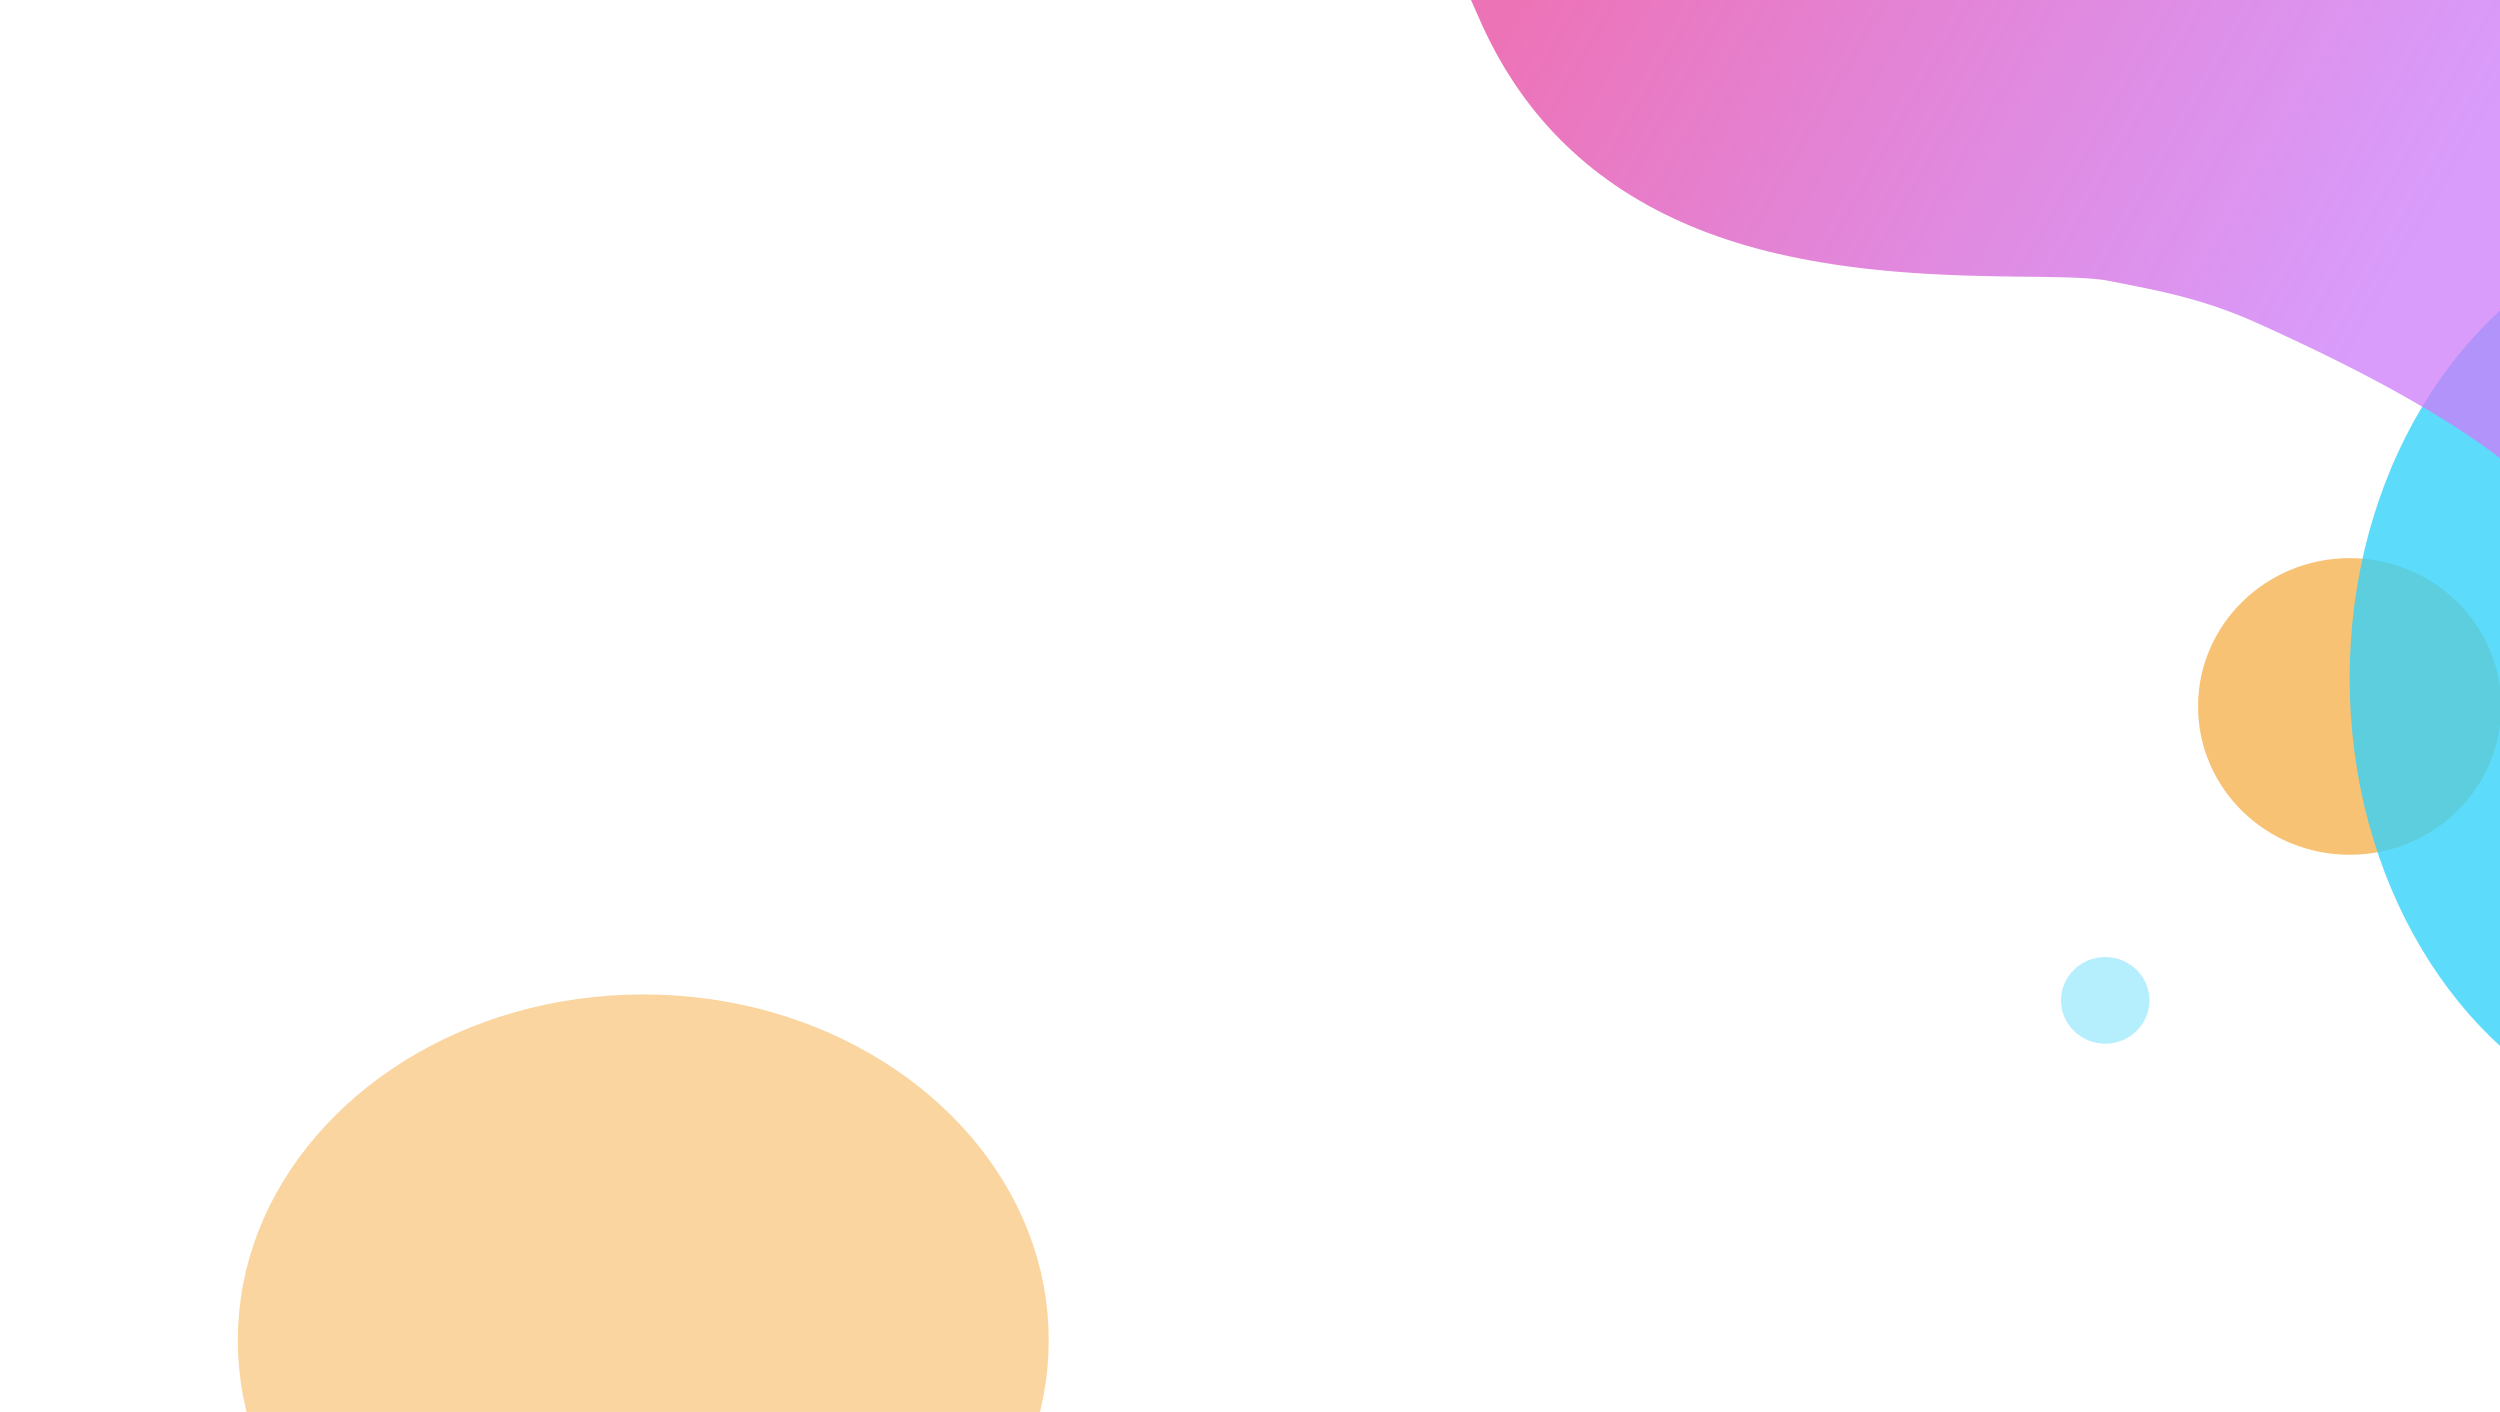 <svg xmlns="http://www.w3.org/2000/svg" xmlns:xlink="http://www.w3.org/1999/xlink" version="1.1" preserveAspectRatio="xMidYMid meet" width="602" height="340"><rect id="backgroundrect" width="100%" height="100%" x="0" y="0" fill="none" stroke="none"/><defs><path d="M13.56 260.92L615.86 260.92L615.86 601.15L13.56 601.15L13.56 260.92Z" id="a2osQLKCyR"/><path d="M615.86 431.03C615.86 450.75 599.5 466.75 579.35 466.75C559.2 466.75 542.85 450.75 542.85 431.03C542.85 411.32 559.2 395.32 579.35 395.32C599.5 395.32 615.86 411.32 615.86 431.03Z" id="a4Y5AjrJ"/><path d="M613.34 510.69L610.69 507.99L608.11 505.17L605.63 502.23L603.25 499.18L600.95 496.02L598.76 492.75L596.67 489.38L594.68 485.9L592.8 482.33L591.03 478.67L589.37 474.92L587.83 471.08L586.41 467.17L585.11 463.17L583.93 459.1L582.88 454.95L581.96 450.74L581.18 446.46L580.53 442.13L580.02 437.73L579.65 433.28L579.43 428.79L579.35 424.24L579.43 419.7L579.65 415.2L580.02 410.75L580.53 406.36L581.18 402.02L581.96 397.74L582.88 393.53L583.93 389.39L585.11 385.32L586.41 381.32L587.83 377.4L589.37 373.56L591.03 369.81L592.8 366.15L594.68 362.58L596.67 359.11L598.76 355.73L600.95 352.47L603.25 349.3L605.63 346.25L608.11 343.31L610.69 340.49L613.34 337.79L615.86 335.43L615.86 513.05L613.34 510.69Z" id="dBBWcjTux"/><path d="M614.82 370.7L613.69 369.85L612.53 369L611.34 368.15L610.12 367.29L608.86 366.43L607.58 365.56L606.27 364.69L604.92 363.81L603.55 362.93L602.14 362.05L600.7 361.16L599.23 360.27L597.73 359.38L596.2 358.48L594.64 357.57L593.05 356.67L591.43 355.76L589.78 354.84L588.09 353.92L586.38 353L584.63 352.07L582.86 351.14L581.05 350.2L579.21 349.26L577.34 348.32L575.44 347.37L573.51 346.42L571.55 345.46L569.56 344.5L567.53 343.54L565.48 342.57L563.39 341.6L561.28 340.62L559.13 339.64L556.95 338.66L555.97 338.22L555 337.8L554.04 337.4L553.09 337L552.14 336.63L551.21 336.26L550.28 335.91L549.36 335.57L548.45 335.24L547.55 334.92L546.65 334.62L545.76 334.32L544.87 334.04L543.99 333.76L543.12 333.5L542.24 333.24L541.37 332.99L540.51 332.75L539.65 332.52L538.79 332.29L537.93 332.07L537.08 331.86L536.22 331.65L535.37 331.45L534.52 331.25L533.66 331.06L532.81 330.87L531.95 330.68L531.1 330.5L530.24 330.32L529.38 330.14L528.52 329.97L527.65 329.79L526.79 329.62L525.91 329.44L525.04 329.27L524.15 329.1L523.27 328.92L522.37 328.74L521.48 328.57L520.53 328.4L519.5 328.25L518.38 328.13L517.18 328.02L515.9 327.93L514.54 327.85L513.11 327.79L511.61 327.73L510.03 327.69L508.39 327.65L506.68 327.62L504.9 327.6L503.07 327.57L501.18 327.55L499.23 327.53L497.23 327.5L495.17 327.47L493.07 327.43L490.92 327.38L488.72 327.33L486.48 327.26L484.21 327.18L481.89 327.08L479.54 326.96L477.16 326.83L474.75 326.68L472.3 326.5L469.84 326.31L467.35 326.08L464.84 325.83L462.31 325.55L459.76 325.23L457.2 324.89L454.63 324.51L452.04 324.09L449.46 323.64L446.86 323.14L444.27 322.61L441.67 322.03L439.08 321.41L436.63 320.77L434.22 320.1L431.85 319.39L429.51 318.64L427.22 317.86L424.96 317.04L422.73 316.19L420.55 315.29L418.4 314.36L416.29 313.39L414.22 312.39L412.19 311.35L410.19 310.27L408.24 309.15L406.31 308L404.43 306.81L402.59 305.59L400.78 304.32L399.01 303.02L397.28 301.69L395.58 300.31L393.93 298.9L392.31 297.45L390.73 295.97L389.18 294.44L387.68 292.89L386.21 291.29L384.78 289.66L383.38 287.99L382.03 286.28L380.71 284.54L379.43 282.75L378.19 280.94L376.99 279.08L375.82 277.19L374.69 275.26L373.6 273.29L372.55 271.29L371.53 269.25L370.55 267.18L367.77 260.92L615.86 260.92L615.86 371.5L614.82 370.7Z" id="cSOvWlxn9"/><linearGradient id="gradientc2aPG2lC5l" x1="0.984" y1="0.311" x2="0.033" y2="0.065"><stop style="stop-color: #cd7dfa;stop-opacity: 0.76" offset="0%"/><stop style="stop-color: #ed73b7;stop-opacity: 1" offset="100%"/></linearGradient><path d="M531.15 501.81C531.15 507.56 526.38 512.24 520.5 512.24C514.62 512.24 509.85 507.56 509.85 501.81C509.85 496.05 514.62 491.38 520.5 491.38C526.38 491.38 531.15 496.05 531.15 501.81Z" id="bfMn9O39P"/><path d="M180.4 501L184.29 501.47L188.12 502.07L191.91 502.8L195.64 503.65L199.3 504.63L202.91 505.72L206.45 506.93L209.91 508.25L213.31 509.68L216.63 511.22L219.87 512.86L223.03 514.61L226.1 516.45L229.09 518.4L231.98 520.43L234.78 522.56L237.48 524.78L240.08 527.08L242.58 529.47L244.97 531.94L247.24 534.49L249.41 537.11L251.46 539.8L253.38 542.57L255.19 545.4L256.87 548.29L258.41 551.25L259.83 554.27L261.11 557.34L262.25 560.47L263.25 563.65L264.11 566.88L264.81 570.15L265.37 573.47L265.77 576.83L266.01 580.22L266.09 583.65L266.01 587.09L265.77 590.48L265.37 593.84L264.81 597.16L264.11 600.43L263.92 601.15L73 601.15L72.81 600.43L72.1 597.16L71.55 593.84L71.15 590.48L70.9 587.09L70.82 583.65L70.9 580.22L71.15 576.83L71.55 573.47L72.1 570.15L72.81 566.88L73.66 563.65L74.66 560.47L75.8 557.34L77.08 554.27L78.5 551.25L80.05 548.29L81.73 545.4L83.53 542.57L85.46 539.8L87.51 537.11L89.67 534.49L91.95 531.94L94.34 529.47L96.83 527.08L99.43 524.78L102.13 522.56L104.93 520.43L107.83 518.4L110.81 516.45L113.88 514.61L117.04 512.86L120.28 511.22L123.6 509.68L127 508.25L130.47 506.93L134.01 505.72L137.61 504.63L141.28 503.65L145.01 502.8L148.79 502.07L152.63 501.47L156.52 501L160.45 500.65L164.44 500.45L168.46 500.38L172.48 500.45L176.46 500.65L176.46 500.65L180.4 501Z" id="bgvFqeglt"/></defs><g class="currentLayer" style=""><title>Layer 1</title><g id="svg_1" class=""><g id="svg_2"><g id="svg_3"><use xlink:href="#a2osQLKCyR" opacity="1" fill="#f2ebe5" fill-opacity="0" id="svg_4" y="-260.92" x="-13.56"/></g><g id="svg_5"><use xlink:href="#a4Y5AjrJ" opacity="1" fill="#f6af49" fill-opacity="0.76" id="svg_6" y="-260.92" x="-13.56"/></g><g id="svg_7"><use xlink:href="#dBBWcjTux" opacity="1" fill="#33d2f9" fill-opacity="0.79" id="svg_8" y="-260.92" x="-13.56"/></g><g id="svg_9"><use xlink:href="#cSOvWlxn9" opacity="1" fill="url(#gradientc2aPG2lC5l)" id="svg_10" y="-260.92" x="-13.56"/></g><g id="svg_11"><use xlink:href="#bfMn9O39P" opacity="1" fill="#33d2f9" fill-opacity="0.36" id="svg_12" y="-260.92" x="-13.56"/></g><g id="svg_13"><use xlink:href="#bgvFqeglt" opacity="1" fill="#fad5a0" fill-opacity="1" id="svg_14" y="-260.92" x="-13.56"/></g></g></g></g></svg>
